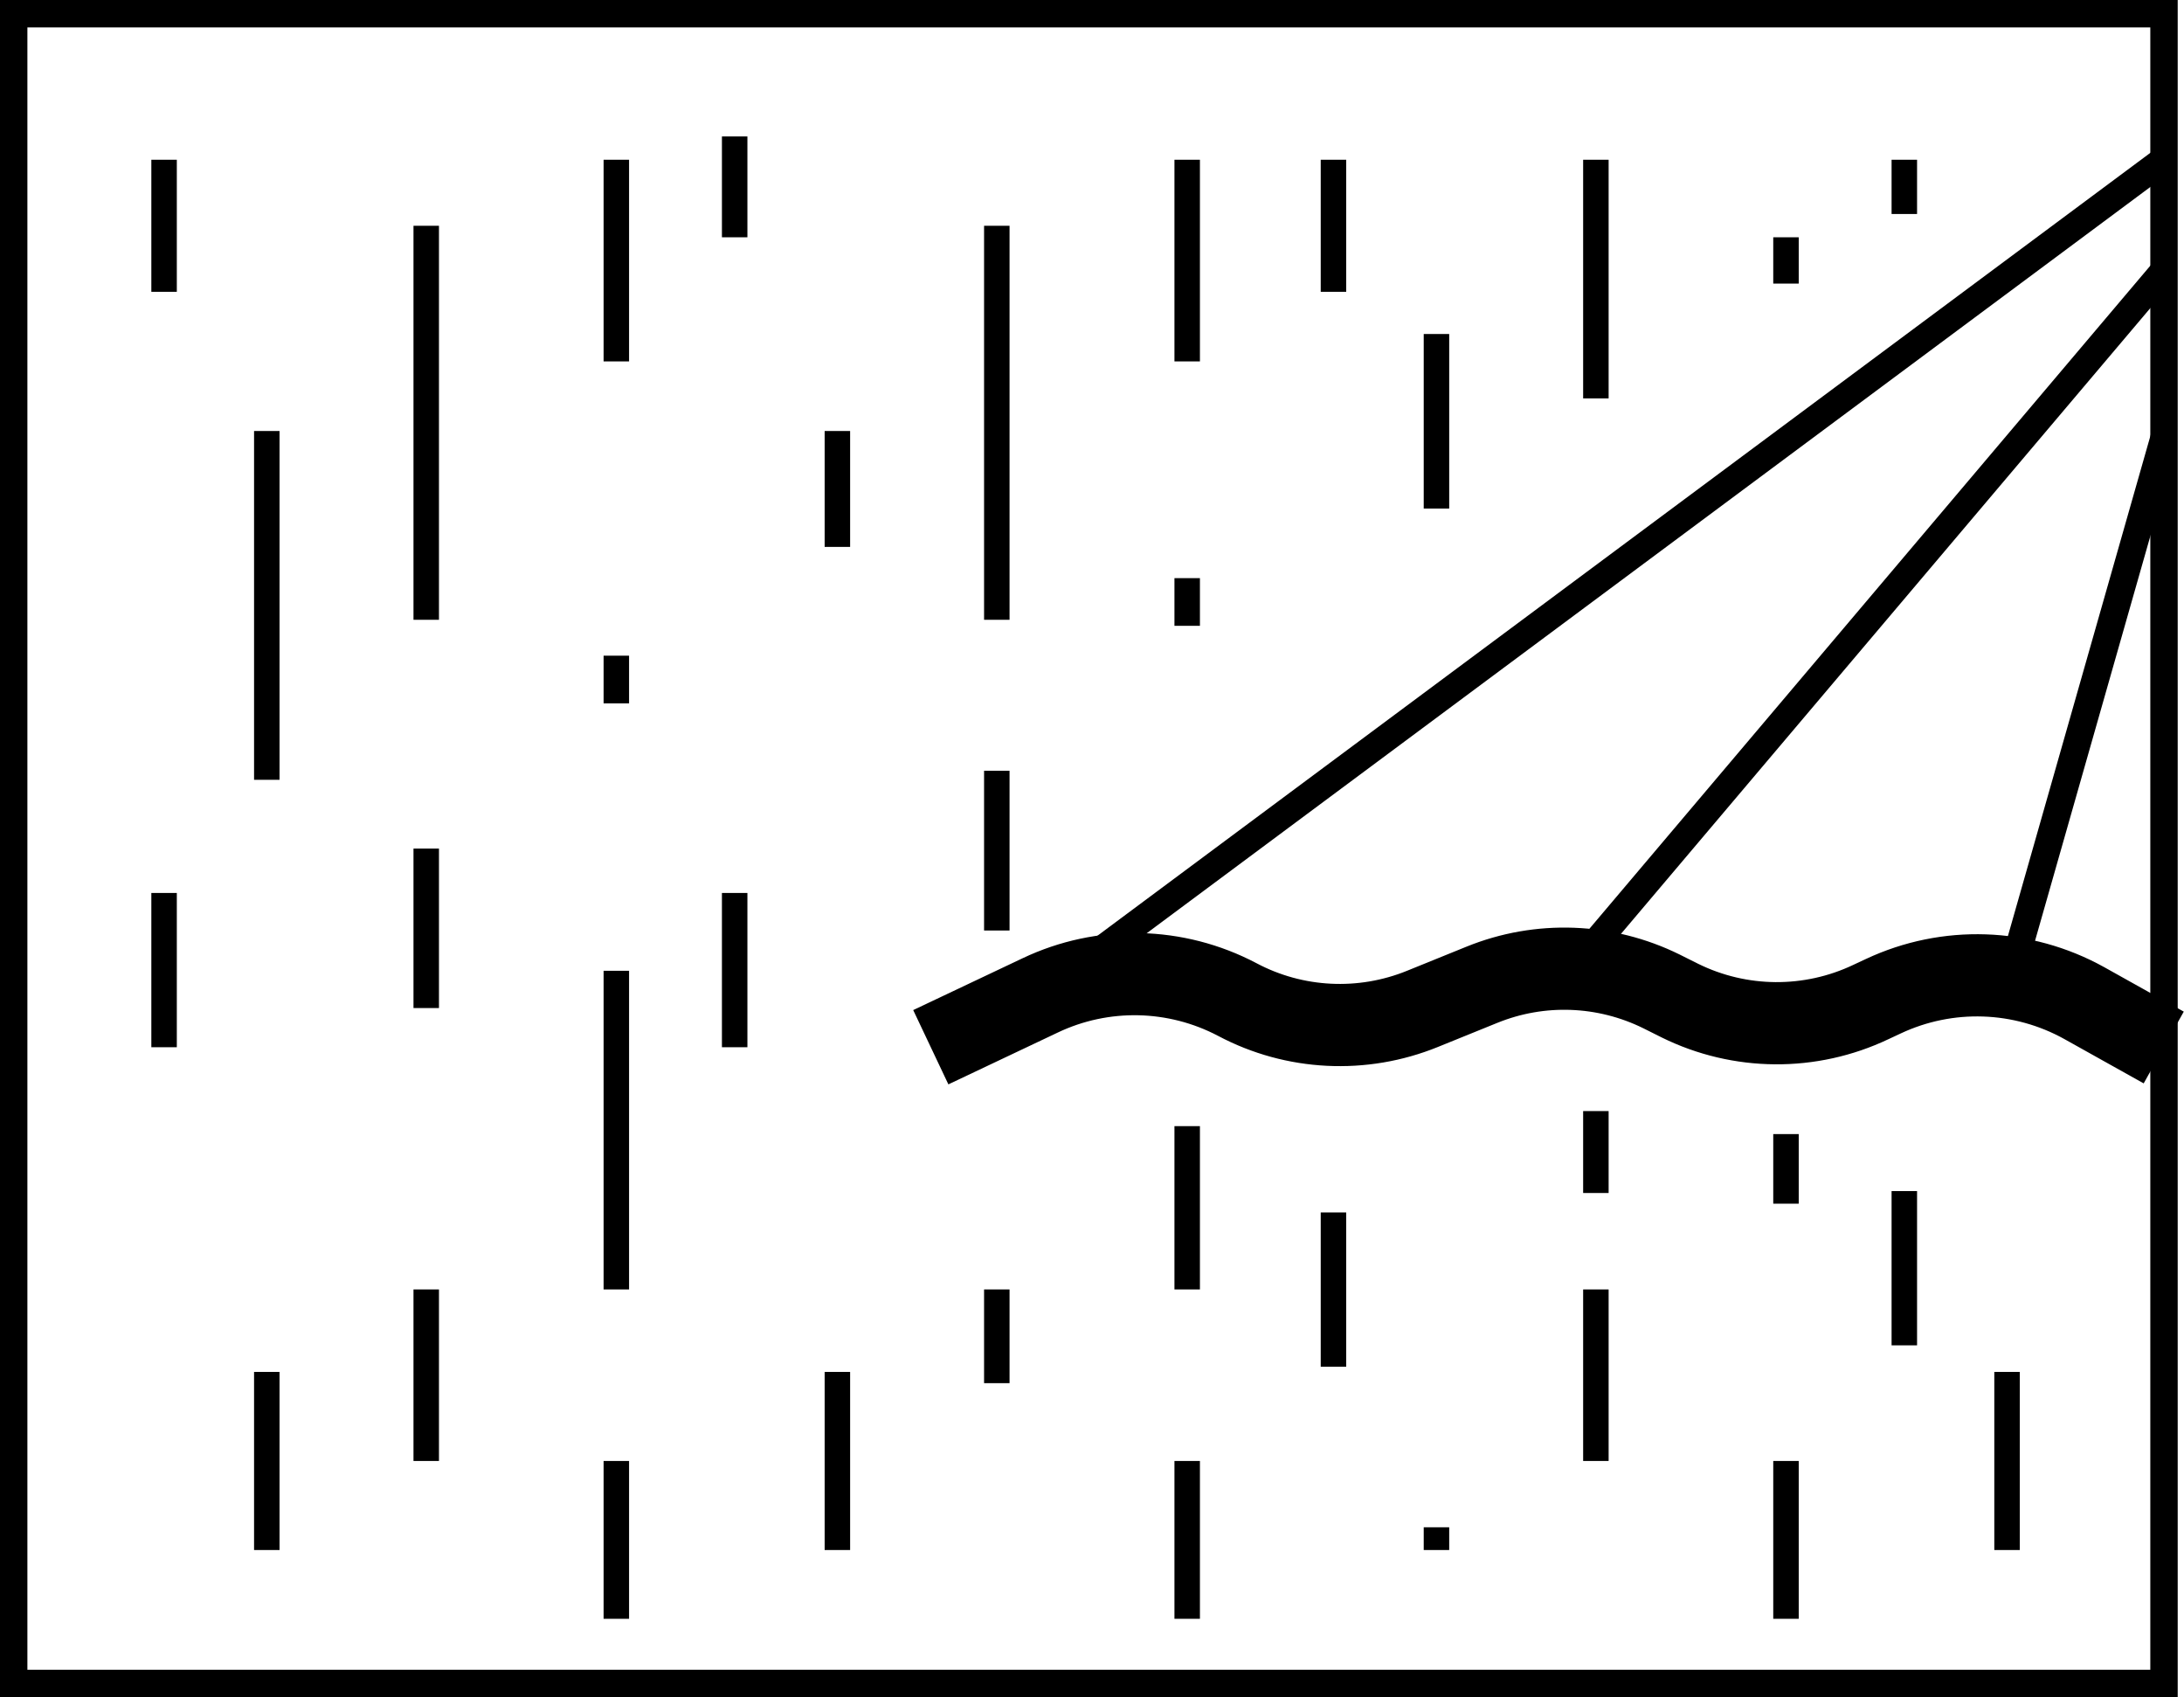 <?xml version="1.0" encoding="UTF-8"?><svg id="Layer_2" xmlns="http://www.w3.org/2000/svg" viewBox="0 0 79.73 61.94"><defs><style>.cls-1{stroke-width:.93px;}.cls-1,.cls-2,.cls-3{fill:none;stroke:#000;stroke-miterlimit:10;}.cls-3{stroke-width:3px;}</style></defs><g id="Rain"><rect class="cls-2" x=".5" y=".5" width="78.5" height="60.94"/><line class="cls-2" x1="37.97" y1="36.33" x2="79" y2="5.83"/><path class="cls-3" d="M33.98,38.22l3.99-1.89c2.29-1.09,4.96-1.03,7.2.15h0c2.09,1.11,4.57,1.23,6.76.34l2.17-.88c2.12-.86,4.5-.77,6.55.24l.68.34c2.19,1.08,4.76,1.1,6.97.05l.45-.21c2.34-1.1,5.07-1.01,7.34.25l2.9,1.62"/><line class="cls-2" x1="57.44" y1="35.36" x2="79" y2="9.88"/><line class="cls-2" x1="73.48" y1="35.36" x2="79" y2="15.99"/><line class="cls-1" x1="5.99" y1="5.83" x2="5.99" y2="10.65"/><line class="cls-1" x1="9.74" y1="15.73" x2="9.74" y2="28.46"/><line class="cls-1" x1="5.99" y1="32.59" x2="5.99" y2="38.22"/><line class="cls-1" x1="9.74" y1="56.57" x2="9.74" y2="50.07"/><line class="cls-1" x1="15.56" y1="30.97" x2="15.56" y2="36.79"/><line class="cls-1" x1="15.56" y1="47.06" x2="15.56" y2="53.32"/><line class="cls-1" x1="22.5" y1="5.83" x2="22.5" y2="13.19"/><line class="cls-1" x1="22.5" y1="23.93" x2="22.5" y2="25.67"/><line class="cls-1" x1="22.5" y1="35.43" x2="22.5" y2="47.06"/><line class="cls-1" x1="22.5" y1="53.32" x2="22.5" y2="59.08"/><line class="cls-1" x1="15.56" y1="8.24" x2="15.56" y2="22.62"/><line class="cls-1" x1="26.82" y1="8.66" x2="26.82" y2="4.98"/><line class="cls-1" x1="30.57" y1="15.73" x2="30.57" y2="19.96"/><line class="cls-1" x1="26.82" y1="32.59" x2="26.82" y2="38.22"/><line class="cls-1" x1="30.57" y1="56.57" x2="30.57" y2="50.07"/><line class="cls-1" x1="36.39" y1="28.13" x2="36.39" y2="33.96"/><line class="cls-1" x1="36.39" y1="47.06" x2="36.39" y2="50.48"/><line class="cls-1" x1="43.34" y1="5.83" x2="43.34" y2="13.19"/><line class="cls-1" x1="43.34" y1="21.1" x2="43.34" y2="22.84"/><line class="cls-1" x1="43.34" y1="41.1" x2="43.34" y2="47.06"/><line class="cls-1" x1="43.34" y1="53.32" x2="43.34" y2="59.08"/><line class="cls-1" x1="36.39" y1="8.24" x2="36.39" y2="22.62"/><line class="cls-1" x1="48.68" y1="5.83" x2="48.68" y2="10.65"/><line class="cls-1" x1="52.44" y1="12.19" x2="52.44" y2="18.56"/><line class="cls-1" x1="48.68" y1="44.25" x2="48.68" y2="49.88"/><line class="cls-1" x1="52.44" y1="56.57" x2="52.44" y2="55.74"/><line class="cls-1" x1="58.26" y1="40.55" x2="58.26" y2="43.54"/><line class="cls-1" x1="58.26" y1="47.06" x2="58.26" y2="53.32"/><line class="cls-1" x1="65.2" y1="8.66" x2="65.2" y2="10.35"/><line class="cls-1" x1="65.2" y1="43.93" x2="65.2" y2="41.39"/><line class="cls-1" x1="65.2" y1="53.32" x2="65.2" y2="59.08"/><line class="cls-1" x1="58.26" y1="5.83" x2="58.26" y2="14.54"/><line class="cls-1" x1="69.52" y1="5.83" x2="69.52" y2="7.81"/><line class="cls-1" x1="69.52" y1="43.47" x2="69.52" y2="49.1"/><line class="cls-1" x1="73.27" y1="56.57" x2="73.27" y2="50.07"/></g></svg>